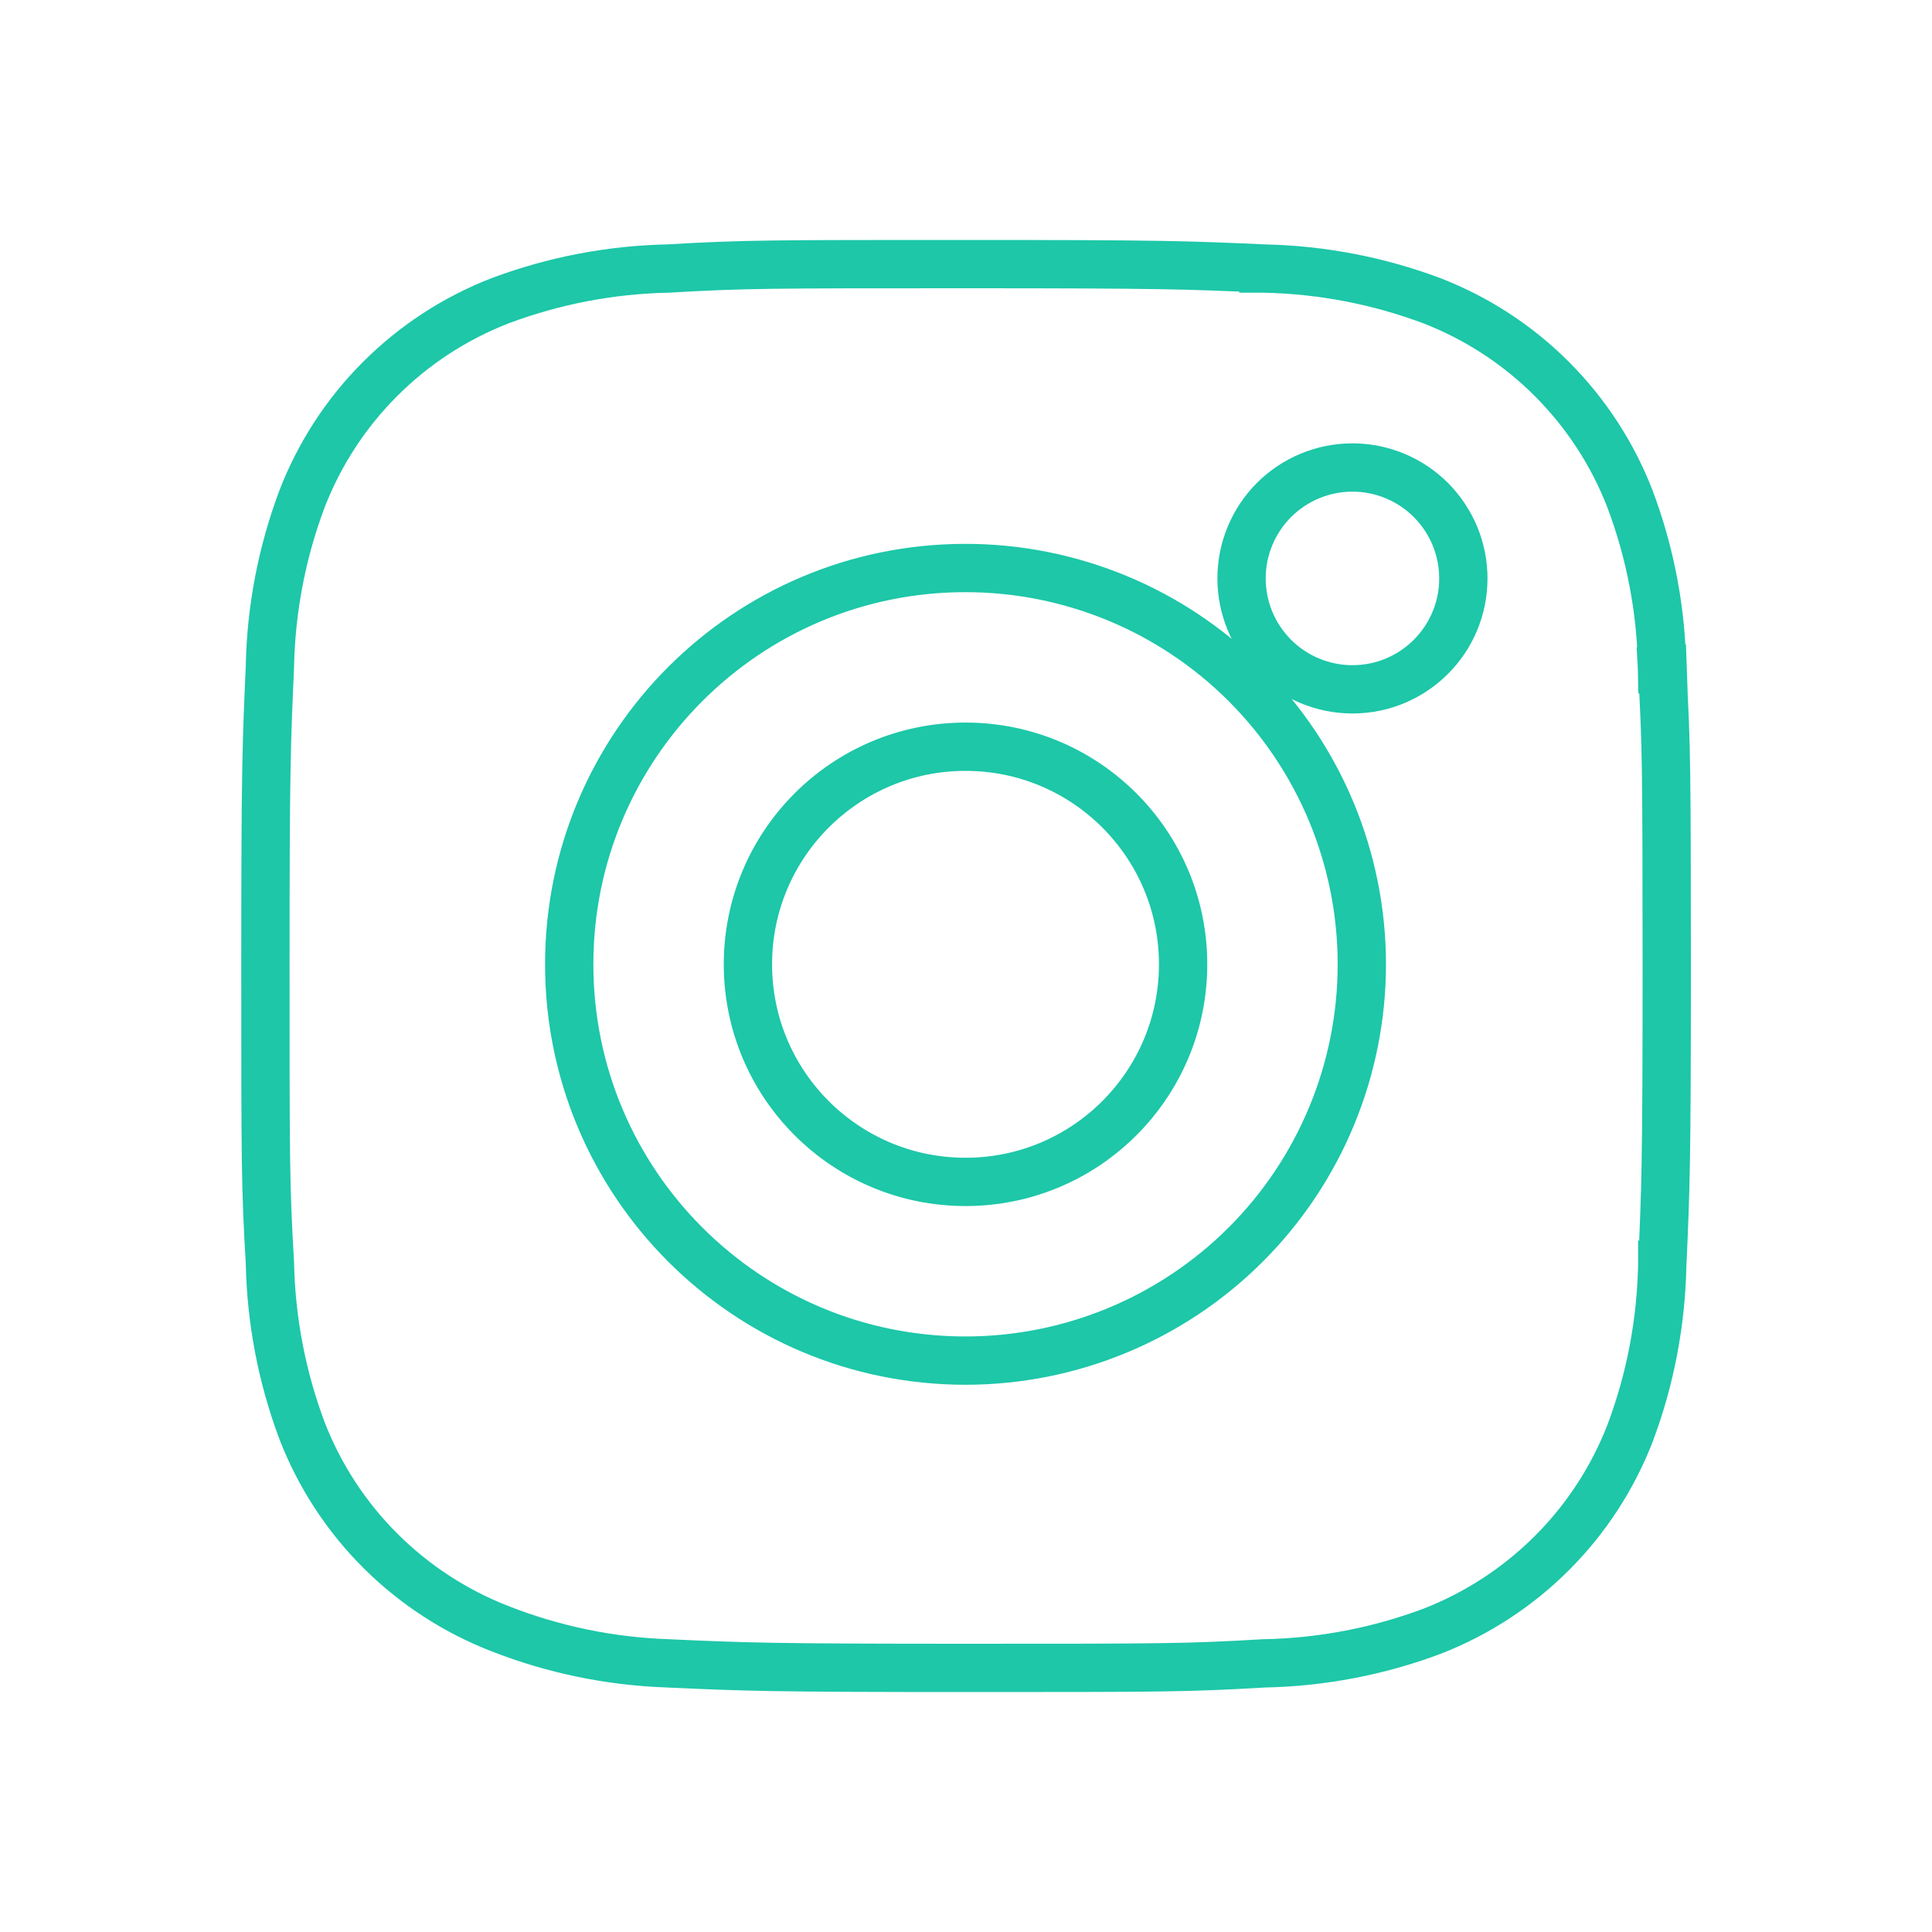<svg width="40" height="40" viewBox="0 0 40 40" fill="none" xmlns="http://www.w3.org/2000/svg">
<path d="M25.705 11.975C25.705 12.276 25.764 12.575 25.879 12.854C25.995 13.133 26.164 13.386 26.377 13.599C26.59 13.813 26.844 13.982 27.123 14.097C27.402 14.213 27.7 14.272 28.002 14.272C29.27 14.271 30.297 13.244 30.297 11.975C30.297 11.673 30.237 11.375 30.122 11.096C30.006 10.818 29.837 10.565 29.624 10.351C29.411 10.138 29.158 9.969 28.879 9.854C28.601 9.738 28.302 9.679 28.001 9.679C27.699 9.679 27.401 9.738 27.122 9.854C26.844 9.969 26.591 10.138 26.377 10.351C26.164 10.565 25.995 10.818 25.88 11.096C25.764 11.375 25.705 11.673 25.705 11.975ZM25.705 11.975L26.205 11.975H25.705C25.705 11.975 25.705 11.975 25.705 11.975ZM34.912 13.842L34.413 13.871C34.505 15.444 34.505 15.947 34.508 19.987L34.508 20.023C34.508 20.023 34.508 20.023 34.508 20.024C34.508 24.091 34.487 24.591 34.416 26.184L34.415 26.184L34.415 26.197C34.391 27.388 34.167 28.561 33.749 29.673C33.388 30.604 32.837 31.449 32.131 32.154C31.425 32.86 30.58 33.411 29.65 33.773C28.538 34.19 27.363 34.415 26.175 34.438L26.165 34.438L26.156 34.439C24.581 34.531 24.075 34.532 20.002 34.532C15.935 34.532 15.435 34.51 13.841 34.439L13.841 34.439L13.835 34.438C12.644 34.399 11.469 34.157 10.359 33.723L10.357 33.722C9.425 33.361 8.579 32.81 7.872 32.104C7.166 31.399 6.615 30.554 6.254 29.623C5.836 28.509 5.612 27.336 5.588 26.147L5.588 26.137L5.587 26.127C5.495 24.551 5.495 24.046 5.495 19.973C5.495 15.907 5.517 15.407 5.588 13.812L5.588 13.812L5.588 13.799C5.611 12.612 5.836 11.438 6.254 10.327C6.614 9.396 7.165 8.55 7.871 7.845C8.577 7.139 9.422 6.588 10.353 6.227C11.465 5.81 12.64 5.584 13.827 5.56L13.836 5.56L13.845 5.559C15.42 5.468 15.927 5.468 20 5.468C24.067 5.468 24.567 5.488 26.159 5.559L26.159 5.56L26.171 5.56C27.359 5.584 28.534 5.81 29.647 6.227C30.577 6.588 31.423 7.139 32.128 7.845C32.834 8.551 33.385 9.396 33.746 10.327C34.17 11.453 34.396 12.645 34.412 13.848L34.912 13.842ZM11.785 19.965C11.785 24.498 15.457 28.17 19.99 28.17C22.166 28.17 24.253 27.305 25.792 25.767C27.331 24.228 28.195 22.141 28.195 19.965C28.195 17.789 27.331 15.702 25.792 14.163C24.253 12.624 22.166 11.76 19.99 11.76C15.457 11.76 11.785 15.432 11.785 19.965Z" stroke="#1DC7A8"/>
<path d="M24.495 19.965C24.495 22.453 22.478 24.47 19.99 24.47C17.502 24.47 15.485 22.453 15.485 19.965C15.485 17.477 17.502 15.46 19.99 15.46C22.478 15.46 24.495 17.477 24.495 19.965Z" stroke="#1DC7A8"/>
</svg>
